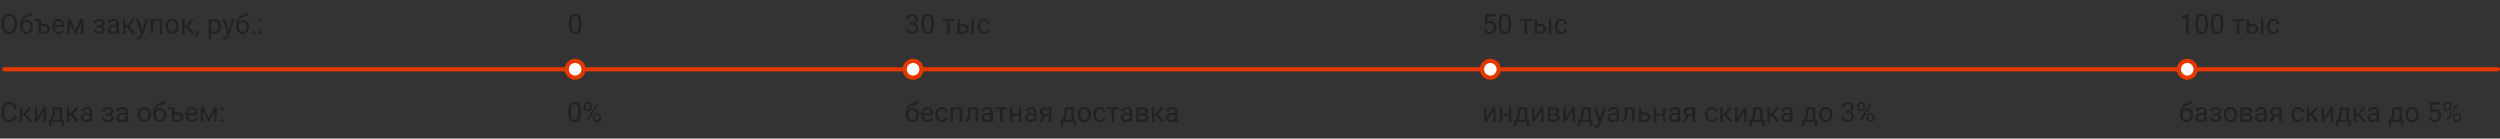 <svg width="1191" height="66" viewBox="0 0 1191 66" fill="none" xmlns="http://www.w3.org/2000/svg"><rect x="0" y="0" width="1191" height="66" fill="#333333" stroke="none"/><rect x="1" y="32" width="1190" height="2" rx="1" fill="#E73700"/><path d="M8.182 11.677c0 .906-.152 1.697-.457 2.374-.305.673-.736 1.187-1.295 1.543-.558.355-1.21.533-1.955.533-.728 0-1.373-.178-1.936-.533-.563-.36-1-.87-1.314-1.53C.916 13.4.757 12.632.75 11.76v-.667c0-.888.154-1.673.463-2.355.31-.681.745-1.202 1.308-1.561.567-.364 1.215-.546 1.942-.546.741 0 1.393.18 1.955.54.568.355 1.003.873 1.308 1.555.305.677.457 1.466.457 2.367v.584zm-1.212-.596c0-1.096-.22-1.936-.66-2.52-.44-.589-1.056-.883-1.848-.883-.77 0-1.377.294-1.821.883-.44.584-.667 1.396-.68 2.437v.68c0 1.061.223 1.897.667 2.507.448.605 1.064.907 1.847.907.787 0 1.397-.285 1.828-.857.432-.575.654-1.398.667-2.469v-.685zm5.871-1.556c.864 0 1.553.29 2.07.87.52.575.78 1.335.78 2.279v.108c0 .647-.124 1.227-.374 1.739-.25.508-.61.903-1.08 1.187-.465.28-1.002.419-1.611.419-.923 0-1.666-.307-2.228-.92-.563-.618-.845-1.446-.845-2.482v-.572c0-1.443.267-2.59.8-3.44.537-.85 1.329-1.37 2.374-1.555.592-.106.992-.235 1.2-.387a.737.737 0 0 0 .31-.629h.966c0 .53-.121.942-.362 1.238-.237.296-.618.506-1.143.628l-.876.197c-.698.165-1.223.444-1.574.838-.347.39-.573.91-.68 1.562.623-.72 1.38-1.08 2.273-1.08zm-.228.965c-.576 0-1.033.195-1.371.584-.339.385-.508.92-.508 1.606v.102c0 .736.17 1.32.508 1.752.342.427.804.64 1.383.64.585 0 1.046-.215 1.384-.647.339-.431.508-1.062.508-1.891 0-.648-.171-1.166-.514-1.555-.339-.394-.802-.59-1.39-.59zm3.7-1.358h3.212v2.367h1.784c.779.009 1.394.212 1.847.61.453.398.68.937.68 1.618 0 .686-.233 1.236-.699 1.65-.465.416-1.092.623-1.879.623h-2.907v-5.903h-2.037v-.965zm3.212 3.326v2.583h1.746c.44 0 .78-.112 1.022-.336.241-.228.362-.54.362-.933 0-.38-.119-.692-.356-.933-.232-.246-.56-.373-.984-.381h-1.79zm8.411 3.669c-.931 0-1.688-.305-2.272-.914-.584-.614-.876-1.433-.876-2.457v-.216c0-.68.129-1.288.387-1.821a3.049 3.049 0 0 1 1.092-1.257c.47-.305.977-.457 1.523-.457.893 0 1.587.294 2.082.882.495.588.743 1.43.743 2.527v.488h-4.653c.017.677.214 1.225.59 1.644.381.415.864.623 1.448.623.414 0 .765-.085 1.053-.254.288-.17.54-.394.756-.673l.717.558c-.576.885-1.439 1.327-2.59 1.327zM27.79 9.97a1.56 1.56 0 0 0-1.193.52c-.322.343-.52.825-.597 1.447h3.44v-.088c-.033-.597-.194-1.058-.482-1.384-.288-.33-.677-.495-1.168-.495zm8.144 4.475l2.336-5.313h1.466V16h-1.174v-4.996L36.34 16h-.812l-2.266-5.104V16h-1.175V9.132h1.524l2.323 5.313zM48.63 11.01a.905.905 0 0 0-.368-.762c-.245-.19-.582-.286-1.009-.286-.415 0-.762.108-1.041.324-.275.216-.413.47-.413.762H44.63c0-.597.25-1.086.75-1.466.499-.381 1.123-.572 1.872-.572.804 0 1.43.174 1.879.52.448.344.673.834.673 1.473 0 .31-.093.593-.28.851-.186.258-.45.463-.793.616.8.27 1.2.804 1.2 1.6 0 .63-.244 1.13-.73 1.497-.487.369-1.136.553-1.949.553-.791 0-1.445-.193-1.962-.578-.511-.39-.767-.914-.767-1.574h1.167c0 .334.149.622.445.863.3.237.673.355 1.117.355.448 0 .81-.103 1.085-.31a.965.965 0 0 0 .413-.807c0-.385-.116-.66-.35-.825-.228-.17-.585-.254-1.072-.254h-1.174V12h1.276c.8-.021 1.2-.351 1.2-.99zM55.694 16c-.067-.135-.122-.377-.165-.724-.546.567-1.197.851-1.955.851-.677 0-1.233-.19-1.67-.571a1.872 1.872 0 0 1-.647-1.46c0-.716.271-1.27.813-1.663.546-.398 1.312-.597 2.298-.597h1.142v-.54c0-.41-.122-.736-.368-.977-.245-.246-.607-.368-1.085-.368-.42 0-.77.105-1.054.317-.284.212-.425.468-.425.768h-1.181c0-.343.12-.673.362-.99.245-.322.575-.576.99-.762.419-.186.878-.28 1.377-.28.792 0 1.412.2 1.86.598.449.393.682.937.699 1.63v3.162c0 .63.08 1.132.24 1.504V16h-1.23zm-1.948-.895c.368 0 .717-.095 1.047-.286.33-.19.57-.438.717-.742v-1.41h-.92c-1.439 0-2.158.421-2.158 1.264 0 .368.122.656.368.863.245.207.56.311.946.311zm6.919-2.031h-.857V16h-1.181V9.132h1.18v2.907h.769l2.31-2.907h1.422l-2.717 3.3L64.537 16h-1.492l-2.38-2.926zm7.128 1.206l1.6-5.148h1.256l-2.76 7.928c-.428 1.143-1.107 1.714-2.038 1.714l-.223-.02-.438-.082v-.952l.318.026c.398 0 .707-.08.927-.242.224-.16.408-.455.552-.882l.26-.698-2.45-6.792h1.282l1.714 5.148zM77.321 16h-1.174v-5.897h-3.162V16h-1.18V9.132h5.516V16zm1.574-3.498c0-.672.131-1.278.394-1.815a2.988 2.988 0 0 1 1.104-1.244 3.023 3.023 0 0 1 1.619-.438c.935 0 1.69.324 2.266.971.58.647.87 1.509.87 2.584v.082c0 .669-.13 1.27-.388 1.803-.254.529-.62.941-1.098 1.238-.474.296-1.02.444-1.638.444-.93 0-1.686-.324-2.266-.971-.575-.648-.863-1.505-.863-2.571v-.083zm1.18.14c0 .762.176 1.373.528 1.835.355.46.829.691 1.421.691.597 0 1.071-.232 1.422-.698.352-.47.527-1.125.527-1.968 0-.753-.18-1.362-.54-1.828a1.694 1.694 0 0 0-1.421-.704c-.58 0-1.048.23-1.403.692-.356.46-.533 1.121-.533 1.98zm8.684.432h-.857V16h-1.18V9.132h1.18v2.907h.768l2.311-2.907h1.422l-2.717 3.3L92.631 16H91.14l-2.38-2.926zm4.844 4.767l-.667-.457c.398-.555.605-1.126.622-1.714v-1.06h1.149v.92c0 .428-.106.855-.317 1.283-.208.427-.47.77-.787 1.028zm11.616-5.199c0 1.045-.239 1.888-.718 2.527-.478.638-1.125.958-1.942.958-.834 0-1.49-.264-1.968-.793v3.307h-1.174V9.13h1.073l.057.763c.478-.593 1.142-.89 1.993-.89.825 0 1.477.312 1.955.934.483.622.724 1.487.724 2.596v.108zm-1.175-.133c0-.775-.165-1.386-.495-1.835-.33-.448-.783-.672-1.358-.672-.711 0-1.244.315-1.6.945v3.282c.352.626.889.94 1.613.94.562 0 1.009-.223 1.339-.667.334-.449.501-1.113.501-1.993zm4.844 1.77l1.599-5.147h1.257l-2.761 7.928c-.427 1.143-1.107 1.714-2.038 1.714l-.222-.02-.438-.082v-.952l.318.026c.397 0 .706-.08.926-.242.225-.16.409-.455.553-.882l.26-.698-2.45-6.792h1.282l1.714 5.148zm6.925-4.754c.863 0 1.553.29 2.069.87.521.575.781 1.335.781 2.279v.108c0 .647-.125 1.227-.374 1.739-.25.508-.61.903-1.08 1.187-.465.28-1.002.419-1.612.419-.922 0-1.665-.307-2.228-.92-.563-.618-.844-1.446-.844-2.482v-.572c0-1.443.267-2.59.8-3.44.537-.85 1.328-1.37 2.374-1.555.592-.106.992-.235 1.199-.387a.736.736 0 0 0 .311-.629h.965c0 .53-.12.942-.362 1.238-.236.296-.617.506-1.142.628l-.876.197c-.698.165-1.223.444-1.574.838-.347.39-.574.91-.679 1.562.622-.72 1.379-1.08 2.272-1.08zm-.229.965c-.575 0-1.032.195-1.371.584-.338.385-.507.92-.507 1.606v.102c0 .736.169 1.32.507 1.752.343.427.804.64 1.384.64.584 0 1.045-.215 1.384-.647.338-.431.508-1.062.508-1.891 0-.648-.172-1.166-.514-1.555-.339-.394-.802-.59-1.391-.59zm4.425 4.894c0-.203.059-.372.178-.508.122-.135.304-.203.545-.203.242 0 .424.068.546.204a.714.714 0 0 1 .191.507.675.675 0 0 1-.191.489c-.122.131-.304.197-.546.197-.241 0-.423-.066-.545-.197a.7.7 0 0 1-.178-.489zm3.364 0c0-.203.059-.372.178-.508.123-.135.304-.203.546-.203.241 0 .423.068.546.204a.71.71 0 0 1 .19.507.675.675 0 0 1-.19.489c-.123.131-.305.197-.546.197-.242 0-.423-.066-.546-.197a.7.7 0 0 1-.178-.489zm.006-5.605c0-.203.06-.372.178-.508.123-.135.305-.203.546-.203.241 0 .423.068.546.203.127.136.19.305.19.508a.675.675 0 0 1-.19.49c-.123.13-.305.196-.546.196-.241 0-.423-.066-.546-.197a.705.705 0 0 1-.178-.489zM7.871 55.067c-.114.978-.476 1.733-1.085 2.267-.605.528-1.412.793-2.419.793-1.092 0-1.968-.392-2.628-1.174-.656-.783-.984-1.83-.984-3.143v-.888c0-.86.153-1.614.457-2.266.31-.652.745-1.151 1.308-1.498.563-.352 1.215-.527 1.955-.527.982 0 1.769.275 2.361.825.593.546.938 1.303 1.035 2.272H6.646c-.106-.736-.336-1.269-.692-1.6-.351-.33-.844-.494-1.479-.494-.779 0-1.39.288-1.834.863-.44.576-.66 1.394-.66 2.457v.895c0 1.003.209 1.8.628 2.393.419.592 1.005.888 1.758.888.677 0 1.196-.152 1.555-.457.364-.309.606-.844.724-1.606h1.225zm3.625.007h-.857V58H9.458v-6.868h1.18v2.907h.769l2.31-2.907h1.422l-2.717 3.3L15.368 58h-1.492l-2.38-2.926zm9.324-3.942h1.175V58H20.82v-5.008L17.653 58h-1.174v-6.868h1.174v5.015l3.167-5.015zm3.003 5.91l.406-.502c.457-.592.717-1.481.78-2.666l.109-2.742h4.424v5.91h.882v2.977H29.25V58h-4.793v2.019h-1.174l.007-2.977h.533zm1.39 0h3.155v-4.825h-2.114l-.07 1.638c-.072 1.367-.396 2.429-.971 3.187zm8.652-1.968h-.857V58h-1.18v-6.868h1.18v2.907h.768l2.31-2.907h1.422l-2.717 3.3L37.737 58h-1.492l-2.38-2.926zM42.986 58c-.067-.135-.122-.377-.165-.724-.546.567-1.197.851-1.955.851-.677 0-1.233-.19-1.67-.571a1.872 1.872 0 0 1-.647-1.46c0-.715.271-1.27.813-1.663.546-.398 1.312-.597 2.298-.597h1.142v-.54c0-.41-.123-.736-.368-.977-.245-.246-.607-.368-1.085-.368-.42 0-.77.105-1.054.317-.284.212-.425.468-.425.768h-1.181c0-.343.12-.673.362-.99.245-.322.575-.576.99-.762.419-.186.878-.28 1.378-.28.79 0 1.41.2 1.86.598.448.393.68.937.698 1.63v3.162c0 .63.08 1.132.24 1.504V58h-1.23zm-1.948-.895c.368 0 .717-.095 1.047-.286.33-.19.57-.438.717-.742v-1.41h-.92c-1.439 0-2.158.422-2.158 1.264 0 .368.122.656.368.863.245.207.56.311.946.311zm11.78-4.094a.905.905 0 0 0-.367-.762c-.246-.19-.582-.286-1.01-.286-.414 0-.761.108-1.04.324-.276.216-.413.47-.413.762H48.82c0-.597.25-1.086.749-1.466.5-.381 1.123-.572 1.872-.572.804 0 1.43.174 1.88.52.448.343.672.834.672 1.473 0 .31-.093.593-.28.851-.185.258-.45.463-.793.616.8.27 1.2.804 1.2 1.6 0 .63-.243 1.13-.73 1.497-.486.369-1.136.553-1.949.553-.79 0-1.445-.193-1.961-.578-.512-.39-.768-.914-.768-1.574h1.168c0 .334.148.622.444.863.3.237.673.355 1.117.355.449 0 .81-.103 1.086-.31a.965.965 0 0 0 .413-.807c0-.385-.117-.66-.35-.825-.228-.17-.586-.254-1.072-.254h-1.175v-.99h1.276c.8-.021 1.2-.351 1.2-.99zM59.885 58c-.068-.135-.123-.377-.165-.724-.546.567-1.198.851-1.955.851-.677 0-1.234-.19-1.67-.571a1.872 1.872 0 0 1-.647-1.46c0-.715.27-1.27.812-1.663.546-.398 1.312-.597 2.298-.597H59.7v-.54c0-.41-.123-.736-.369-.977-.245-.246-.607-.368-1.085-.368-.419 0-.77.105-1.054.317-.283.212-.425.468-.425.768h-1.18c0-.343.12-.673.361-.99a2.51 2.51 0 0 1 .99-.762c.42-.186.879-.28 1.378-.28.791 0 1.411.2 1.86.598.448.393.681.937.698 1.63v3.162c0 .63.08 1.132.241 1.504V58h-1.231zm-1.949-.895c.368 0 .717-.095 1.047-.286.33-.19.57-.438.718-.742v-1.41h-.92c-1.44 0-2.159.422-2.159 1.264 0 .368.123.656.368.863.246.207.561.311.946.311zm7.693-2.603c0-.672.132-1.278.394-1.815a2.988 2.988 0 0 1 1.104-1.244 3.023 3.023 0 0 1 1.62-.438c.934 0 1.69.324 2.265.971.58.648.87 1.509.87 2.584v.082c0 .669-.13 1.27-.387 1.803-.254.529-.62.941-1.099 1.238-.474.296-1.02.444-1.637.444-.931 0-1.686-.324-2.266-.971-.576-.648-.864-1.505-.864-2.571v-.083zm1.181.14c0 .762.176 1.373.527 1.835.355.46.83.692 1.422.692.597 0 1.07-.233 1.422-.699.35-.47.526-1.125.526-1.968 0-.753-.18-1.362-.539-1.828a1.694 1.694 0 0 0-1.422-.704c-.58 0-1.047.23-1.403.692-.355.46-.533 1.121-.533 1.98zm9.56-3.117c.863 0 1.553.29 2.069.87.52.575.78 1.335.78 2.279v.108c0 .647-.124 1.227-.374 1.739-.25.508-.61.904-1.079 1.187-.465.28-1.003.419-1.612.419-.923 0-1.665-.307-2.228-.92-.563-.618-.844-1.446-.844-2.482v-.572c0-1.443.266-2.59.8-3.44.537-.85 1.328-1.37 2.373-1.555.593-.106.993-.235 1.2-.388a.737.737 0 0 0 .311-.628h.965c0 .53-.12.942-.362 1.238-.237.296-.618.506-1.142.628l-.876.197c-.699.165-1.223.444-1.575.838-.347.39-.573.91-.679 1.562.622-.72 1.38-1.08 2.273-1.08zm-.229.965c-.575 0-1.032.195-1.371.584-.339.385-.508.92-.508 1.606v.102c0 .736.17 1.32.508 1.752.343.427.804.64 1.384.64.584 0 1.045-.215 1.384-.647.338-.431.507-1.062.507-1.891 0-.648-.171-1.166-.514-1.555-.338-.394-.802-.59-1.39-.59zm3.7-1.358h3.213v2.367h1.783c.78.009 1.395.212 1.848.61.452.398.679.937.679 1.618 0 .686-.233 1.236-.698 1.65-.466.416-1.092.623-1.88.623h-2.907v-5.903h-2.037v-.965zm3.213 3.326v2.584h1.745c.44 0 .781-.113 1.022-.337.242-.228.362-.54.362-.933 0-.38-.118-.692-.355-.933-.233-.246-.561-.372-.984-.381h-1.79zm8.41 3.669c-.93 0-1.688-.305-2.272-.914-.584-.614-.876-1.433-.876-2.457v-.215c0-.682.129-1.289.387-1.822a3.05 3.05 0 0 1 1.092-1.257c.47-.305.978-.457 1.523-.457.893 0 1.587.294 2.082.882.495.588.743 1.43.743 2.527v.488H89.49c.017.677.214 1.225.59 1.644.381.415.864.623 1.448.623.415 0 .766-.085 1.054-.254.287-.17.54-.394.755-.673l.717.558c-.575.885-1.439 1.327-2.59 1.327zm-.146-6.157c-.474 0-.871.173-1.193.52-.322.343-.52.825-.597 1.447h3.44v-.088c-.033-.597-.194-1.058-.482-1.384-.287-.33-.677-.495-1.168-.495zm8.144 4.475l2.336-5.313h1.467V58h-1.175v-4.996L99.868 58h-.813l-2.266-5.103V58h-1.174v-6.868h1.523l2.323 5.313zm5.656.94a.74.74 0 0 1 .178-.508c.123-.136.305-.204.546-.204.241 0 .423.068.546.203.127.136.19.305.19.508a.675.675 0 0 1-.19.489c-.123.131-.305.197-.546.197-.241 0-.423-.066-.546-.197a.7.7 0 0 1-.178-.489zm.007-5.606c0-.203.059-.372.177-.508.123-.135.305-.203.546-.203.241 0 .423.068.546.204a.71.71 0 0 1 .19.507.675.675 0 0 1-.19.49c-.123.13-.305.196-.546.196-.241 0-.423-.066-.546-.197a.704.704 0 0 1-.177-.489zm328.351-40.971h.882c.554-.009.99-.155 1.308-.438.317-.284.476-.667.476-1.15 0-1.083-.54-1.624-1.619-1.624-.508 0-.914.146-1.219.438-.3.287-.45.67-.45 1.149h-1.175c0-.732.267-1.34.8-1.822.537-.487 1.219-.73 2.044-.73.872 0 1.555.23 2.05.692.495.461.743 1.102.743 1.923 0 .402-.131.791-.394 1.168a2.334 2.334 0 0 1-1.06.844c.508.161.9.428 1.175.8.279.373.419.827.419 1.365 0 .83-.271 1.487-.813 1.974-.542.487-1.246.73-2.114.73-.867 0-1.574-.235-2.12-.705-.541-.47-.812-1.09-.812-1.86h1.18c0 .487.159.877.476 1.168.318.293.743.438 1.276.438.567 0 1.001-.148 1.302-.444.3-.296.45-.721.45-1.276 0-.537-.165-.95-.495-1.238-.33-.287-.806-.435-1.428-.444h-.882v-.958zm11.387 1.25c0 1.375-.235 2.397-.704 3.066-.47.669-1.204 1.003-2.203 1.003-.986 0-1.716-.326-2.19-.978-.474-.655-.719-1.633-.736-2.932v-1.568c0-1.358.235-2.368.704-3.028.47-.66 1.206-.99 2.209-.99.995 0 1.727.32 2.197.958.469.635.711 1.617.723 2.946v1.523zm-1.174-1.606c0-.994-.14-1.718-.419-2.17-.279-.458-.721-.686-1.327-.686-.601 0-1.039.226-1.314.679-.275.453-.416 1.149-.425 2.088v1.88c0 .998.144 1.736.432 2.214.292.474.732.711 1.32.711.58 0 1.009-.224 1.289-.672.283-.449.431-1.156.444-2.12v-1.924zm11.127-.368h-2.304V16h-1.174v-5.916h-2.26v-.952h5.738v.952zm2.425 1.415h1.784c.779.009 1.394.212 1.847.61.453.398.679.937.679 1.618 0 .686-.232 1.236-.698 1.65-.465.416-1.092.623-1.879.623h-2.907V9.132h1.174v2.367zm6.76 4.501h-1.18V9.132h1.18V16zm-6.76-3.542v2.583h1.746c.44 0 .781-.112 1.022-.336.241-.228.362-.54.362-.933 0-.38-.119-.692-.356-.933-.233-.246-.561-.373-.984-.381h-1.79zm11.566 2.71a1.69 1.69 0 0 0 1.098-.38 1.34 1.34 0 0 0 .52-.953h1.111a2.125 2.125 0 0 1-.406 1.124 2.66 2.66 0 0 1-1.003.85 2.866 2.866 0 0 1-1.32.318c-.936 0-1.68-.311-2.235-.933-.55-.627-.825-1.481-.825-2.565v-.196c0-.669.123-1.264.368-1.784.246-.52.597-.925 1.054-1.212.461-.288 1.005-.432 1.631-.432.77 0 1.409.23 1.917.692.512.461.785 1.06.819 1.796h-1.111a1.602 1.602 0 0 0-.508-1.092c-.3-.287-.672-.431-1.117-.431-.596 0-1.06.215-1.39.647-.326.428-.489 1.048-.489 1.86v.222c0 .792.163 1.4.489 1.828.326.428.791.642 1.397.642zm-33.903 36.357c.863 0 1.553.29 2.069.87.521.575.781 1.335.781 2.279v.108c0 .647-.125 1.227-.375 1.739a2.787 2.787 0 0 1-1.079 1.187c-.465.28-1.003.419-1.612.419-.923 0-1.665-.307-2.228-.92-.563-.618-.844-1.446-.844-2.482v-.572c0-1.443.266-2.59.8-3.44.537-.85 1.328-1.37 2.374-1.555.592-.106.992-.235 1.199-.388a.735.735 0 0 0 .311-.628h.965c0 .53-.12.942-.362 1.238-.237.296-.618.506-1.142.628l-.876.197c-.698.165-1.223.444-1.574.838-.347.39-.574.91-.68 1.562.622-.72 1.38-1.08 2.273-1.08zm-.229.965c-.575 0-1.032.195-1.371.584-.338.385-.508.92-.508 1.606v.102c0 .736.17 1.32.508 1.752.343.427.804.64 1.384.64.584 0 1.045-.215 1.384-.647.338-.431.508-1.062.508-1.891 0-.648-.172-1.166-.515-1.555-.338-.394-.801-.59-1.39-.59zm7.249 5.637c-.931 0-1.688-.305-2.272-.914-.584-.614-.876-1.433-.876-2.457v-.215c0-.682.129-1.289.387-1.822a3.043 3.043 0 0 1 1.092-1.257c.47-.305.977-.457 1.523-.457.893 0 1.587.294 2.082.882.495.588.743 1.43.743 2.527v.488h-4.653c.017.677.214 1.225.591 1.644.38.415.863.623 1.447.623.415 0 .766-.085 1.054-.254a2.66 2.66 0 0 0 .755-.673l.717.558c-.575.885-1.439 1.327-2.59 1.327zm-.146-6.157c-.474 0-.871.173-1.193.52-.322.343-.521.825-.597 1.447h3.441v-.088c-.034-.597-.195-1.058-.483-1.384-.287-.33-.677-.495-1.168-.495zm6.945 5.199a1.69 1.69 0 0 0 1.098-.381 1.34 1.34 0 0 0 .52-.953h1.111a2.125 2.125 0 0 1-.406 1.124 2.67 2.67 0 0 1-1.003.85 2.866 2.866 0 0 1-1.32.318c-.936 0-1.68-.311-2.235-.933-.55-.627-.825-1.481-.825-2.565v-.196c0-.669.123-1.264.368-1.784.246-.52.597-.925 1.054-1.212.461-.288 1.005-.432 1.631-.432.77 0 1.409.23 1.917.692.512.461.785 1.06.819 1.796h-1.111a1.602 1.602 0 0 0-.508-1.092c-.3-.287-.672-.431-1.117-.431-.596 0-1.06.215-1.39.647-.326.428-.489 1.048-.489 1.86v.222c0 .792.163 1.4.489 1.828.326.428.792.642 1.397.642zm9.667.831h-1.174v-5.897h-3.161V58h-1.181v-6.868h5.516V58zm7.516-6.868V58h-1.181v-5.897h-2.336l-.139 2.57c-.077 1.181-.276 2.026-.597 2.533-.318.508-.823.773-1.517.794h-.47v-1.035l.336-.025c.381-.042.654-.262.819-.66.165-.398.271-1.134.318-2.21l.127-2.938h4.64zM472.031 58c-.067-.135-.122-.377-.165-.724-.546.567-1.197.851-1.955.851-.677 0-1.233-.19-1.669-.571a1.872 1.872 0 0 1-.648-1.46c0-.715.271-1.27.813-1.663.546-.398 1.312-.597 2.298-.597h1.142v-.54c0-.41-.123-.736-.368-.977-.245-.246-.607-.368-1.085-.368-.419 0-.771.105-1.054.317-.284.212-.425.468-.425.768h-1.181c0-.343.12-.673.362-.99.245-.322.575-.576.99-.762.419-.186.878-.28 1.377-.28.792 0 1.412.2 1.86.598.449.393.682.937.698 1.63v3.162c0 .63.081 1.132.242 1.504V58h-1.232zm-1.948-.895c.368 0 .717-.095 1.047-.286.33-.19.569-.438.717-.742v-1.41h-.92c-1.439 0-2.158.422-2.158 1.264 0 .368.122.656.368.863.245.207.56.311.946.311zm9.781-5.021h-2.304V58h-1.174v-5.916h-2.26v-.952h5.738v.952zM486.618 58h-1.174v-2.933h-3.155V58h-1.181v-6.868h1.181v2.977h3.155v-2.977h1.174V58zm6.132 0c-.068-.135-.123-.377-.165-.724-.546.567-1.198.851-1.955.851-.677 0-1.234-.19-1.67-.571a1.874 1.874 0 0 1-.647-1.46c0-.715.271-1.27.812-1.663.546-.398 1.312-.597 2.298-.597h1.143v-.54c0-.41-.123-.736-.368-.977-.246-.246-.608-.368-1.086-.368-.419 0-.77.105-1.053.317-.284.212-.426.468-.426.768h-1.18c0-.343.12-.673.361-.99.246-.322.576-.576.991-.762.419-.186.878-.28 1.377-.28.791 0 1.411.2 1.86.598.449.393.681.937.698 1.63v3.162c0 .63.081 1.132.241 1.504V58h-1.231zm-1.949-.895c.368 0 .718-.095 1.048-.286.33-.19.569-.438.717-.742v-1.41h-.92c-1.439 0-2.159.422-2.159 1.264 0 .368.123.656.368.863.246.207.561.311.946.311zm10.03-5.973V58h-1.181v-2.672h-1.771L496.26 58h-1.269l1.726-2.85c-.44-.16-.778-.408-1.015-.743a2.03 2.03 0 0 1-.349-1.18c0-.627.234-1.13.704-1.511.47-.385 1.098-.58 1.885-.584h2.889zm-4.298 2.107c0 .335.114.605.343.813.228.203.531.307.908.31h1.866v-2.278h-1.689c-.435 0-.782.108-1.041.324a1.024 1.024 0 0 0-.387.831zm9.35 3.803l.407-.502c.457-.592.717-1.481.78-2.666l.108-2.742h4.425v5.91h.882v2.977h-1.174V58h-4.793v2.019h-1.174l.006-2.977h.533zm1.39 0h3.155v-4.825h-2.114l-.069 1.638c-.072 1.367-.396 2.429-.972 3.187zm6.202-2.54c0-.672.131-1.278.394-1.815a2.981 2.981 0 0 1 1.104-1.244 3.024 3.024 0 0 1 1.619-.438c.935 0 1.69.324 2.266.971.58.648.87 1.509.87 2.584v.082c0 .669-.13 1.27-.388 1.803-.254.529-.62.941-1.098 1.238-.474.296-1.02.444-1.638.444-.93 0-1.686-.324-2.266-.971-.575-.648-.863-1.505-.863-2.571v-.083zm1.181.14c0 .762.175 1.373.527 1.835.355.46.829.692 1.421.692.597 0 1.071-.233 1.422-.699.352-.47.527-1.125.527-1.968 0-.753-.18-1.362-.539-1.828a1.696 1.696 0 0 0-1.422-.704c-.58 0-1.048.23-1.403.692-.356.46-.533 1.121-.533 1.98zm9.299 2.526a1.69 1.69 0 0 0 1.098-.38c.313-.254.487-.572.521-.953h1.111a2.135 2.135 0 0 1-.407 1.124 2.664 2.664 0 0 1-1.003.85 2.86 2.86 0 0 1-1.32.318c-.935 0-1.68-.311-2.234-.933-.55-.627-.825-1.481-.825-2.565v-.196c0-.669.122-1.264.368-1.784.245-.52.596-.925 1.053-1.212.462-.288 1.005-.432 1.632-.432.77 0 1.409.23 1.917.692.512.461.785 1.06.819 1.796h-1.111a1.602 1.602 0 0 0-.508-1.092 1.553 1.553 0 0 0-1.117-.431c-.597 0-1.06.215-1.39.647-.326.428-.489 1.048-.489 1.86v.222c0 .792.163 1.4.489 1.828.325.428.791.642 1.396.642zm9.153-5.084h-2.304V58h-1.174v-5.916h-2.26v-.952h5.738v.952zM538.39 58c-.068-.135-.123-.377-.165-.724-.546.567-1.198.851-1.955.851-.678 0-1.234-.19-1.67-.571a1.87 1.87 0 0 1-.647-1.46c0-.715.27-1.27.812-1.663.546-.398 1.312-.597 2.298-.597h1.143v-.54c0-.41-.123-.736-.369-.977-.245-.246-.607-.368-1.085-.368-.419 0-.77.105-1.054.317-.283.212-.425.468-.425.768h-1.181c0-.343.121-.673.362-.99.246-.322.576-.576.99-.762.419-.186.878-.28 1.378-.28.791 0 1.411.2 1.86.598.448.393.681.937.698 1.63v3.162c0 .63.08 1.132.241 1.504V58h-1.231zm-1.949-.895c.368 0 .717-.095 1.047-.286.33-.19.569-.438.718-.742v-1.41h-.921c-1.439 0-2.158.422-2.158 1.264 0 .368.123.656.368.863.246.207.561.311.946.311zm4.888.895v-6.868h2.678c.914 0 1.615.16 2.101.482.491.318.737.785.737 1.403 0 .317-.095.605-.286.863-.19.254-.472.449-.844.584.415.098.747.288.996.572.254.283.381.622.381 1.015 0 .63-.232 1.113-.698 1.447-.461.335-1.115.502-1.961.502h-3.104zm1.174-3.015v2.07h1.942c.491 0 .857-.092 1.098-.274.246-.182.369-.438.369-.768 0-.685-.504-1.028-1.511-1.028h-1.898zm0-.94h1.517c1.1 0 1.65-.321 1.65-.964 0-.644-.52-.976-1.561-.997h-1.606v1.961zm8.284 1.029h-.857V58h-1.181v-6.868h1.181v2.907h.768l2.31-2.907h1.422l-2.717 3.3L554.659 58h-1.492l-2.38-2.926zM559.908 58c-.068-.135-.123-.377-.165-.724-.546.567-1.197.851-1.955.851-.677 0-1.233-.19-1.669-.571a1.872 1.872 0 0 1-.648-1.46c0-.715.271-1.27.813-1.663.546-.398 1.312-.597 2.298-.597h1.142v-.54c0-.41-.123-.736-.368-.977-.245-.246-.607-.368-1.085-.368-.419 0-.771.105-1.054.317-.284.212-.425.468-.425.768h-1.181c0-.343.12-.673.362-.99.245-.322.575-.576.99-.762.419-.186.878-.28 1.377-.28.792 0 1.412.2 1.86.598.449.393.682.937.698 1.63v3.162c0 .63.081 1.132.242 1.504V58h-1.232zm-1.949-.895c.369 0 .718-.095 1.048-.286.33-.19.569-.438.717-.742v-1.41h-.92c-1.439 0-2.158.422-2.158 1.264 0 .368.122.656.368.863.245.207.56.311.945.311zm149.349-45.739l.469-4.608h4.736v1.085h-3.739l-.279 2.52a2.98 2.98 0 0 1 1.542-.4c.842 0 1.511.28 2.006.838.495.555.743 1.306.743 2.254 0 .952-.258 1.703-.775 2.253-.512.546-1.229.819-2.152.819-.816 0-1.483-.226-1.999-.68-.516-.452-.811-1.078-.882-1.878h1.11c.072.529.261.929.565 1.2.305.266.707.4 1.206.4.546 0 .974-.187 1.283-.56.313-.371.469-.886.469-1.542 0-.617-.169-1.113-.507-1.485-.335-.377-.781-.565-1.34-.565-.512 0-.914.112-1.206.337l-.311.253-.939-.24zm12.555.692c0 1.375-.235 2.397-.704 3.066-.47.669-1.204 1.003-2.203 1.003-.986 0-1.716-.326-2.19-.978-.474-.655-.719-1.633-.736-2.932v-1.568c0-1.358.235-2.368.704-3.028.47-.66 1.206-.99 2.209-.99.995 0 1.727.32 2.197.958.469.635.711 1.617.723 2.946v1.523zm-1.174-1.606c0-.994-.14-1.718-.419-2.17-.279-.458-.721-.686-1.327-.686-.601 0-1.039.226-1.314.679-.275.453-.416 1.149-.425 2.088v1.88c0 .998.144 1.736.432 2.214.292.474.732.711 1.32.711.58 0 1.009-.224 1.289-.672.283-.449.431-1.156.444-2.12v-1.924zm11.127-.368h-2.304V16h-1.174v-5.916h-2.26v-.952h5.738v.952zm2.425 1.415h1.784c.779.009 1.394.212 1.847.61.453.398.679.937.679 1.618 0 .686-.232 1.236-.698 1.65-.465.416-1.092.623-1.879.623h-2.907V9.132h1.174v2.367zm6.76 4.501h-1.18V9.132h1.18V16zm-6.76-3.542v2.583h1.746c.44 0 .781-.112 1.022-.336.241-.228.362-.54.362-.933 0-.38-.119-.692-.356-.933-.233-.246-.561-.373-.984-.381h-1.79zm11.566 2.71a1.69 1.69 0 0 0 1.098-.38 1.34 1.34 0 0 0 .52-.953h1.111a2.125 2.125 0 0 1-.406 1.124 2.66 2.66 0 0 1-1.003.85 2.866 2.866 0 0 1-1.32.318c-.936 0-1.68-.311-2.235-.933-.55-.627-.825-1.481-.825-2.565v-.196c0-.669.123-1.264.368-1.784.246-.52.597-.925 1.054-1.212.461-.288 1.005-.432 1.631-.432.77 0 1.409.23 1.917.692.512.461.785 1.06.819 1.796h-1.111a1.602 1.602 0 0 0-.508-1.092c-.3-.287-.672-.431-1.117-.431-.596 0-1.06.215-1.39.647-.326.428-.489 1.048-.489 1.86v.222c0 .792.163 1.4.489 1.828.326.428.791.642 1.397.642zm-32.475 35.964h1.174V58h-1.174v-5.008L708.165 58h-1.175v-6.868h1.175v5.015l3.167-5.015zM720.003 58h-1.174v-2.933h-3.155V58h-1.181v-6.868h1.181v2.977h3.155v-2.977h1.174V58zm1.834-.959l.407-.501c.457-.592.717-1.481.78-2.666l.108-2.742h4.425v5.91h.882v2.977h-1.174V58h-4.793v2.019h-1.174l.006-2.977h.533zm1.391 0h3.154v-4.824h-2.113l-.07 1.638c-.072 1.367-.396 2.429-.971 3.187zm10.956-5.91h1.174V58h-1.174v-5.008L731.016 58h-1.174v-6.868h1.174v5.015l3.168-5.015zM737.351 58v-6.868h2.679c.914 0 1.614.16 2.101.482.491.318.736.785.736 1.403 0 .317-.095.605-.285.863-.191.254-.472.449-.845.584.415.098.747.288.997.572.254.283.381.622.381 1.015 0 .63-.233 1.113-.698 1.447-.462.335-1.116.502-1.962.502h-3.104zm1.174-3.015v2.07h1.943c.491 0 .857-.092 1.098-.274.245-.182.368-.438.368-.768 0-.685-.503-1.028-1.511-1.028h-1.898zm0-.94h1.517c1.101 0 1.651-.321 1.651-.964 0-.644-.521-.976-1.562-.997h-1.606v1.961zm10.588-2.913h1.175V58h-1.175v-5.008L745.946 58h-1.175v-6.868h1.175v5.015l3.167-5.015zm3.003 5.91l.406-.502c.457-.592.717-1.481.781-2.666l.108-2.742h4.424v5.91h.882v2.977h-1.174V58h-4.793v2.019h-1.174l.007-2.977h.533zm1.39 0h3.155v-4.825h-2.114l-.07 1.638c-.072 1.367-.396 2.429-.971 3.187zm8.76-.762l1.599-5.148h1.257l-2.761 7.928c-.428 1.143-1.107 1.714-2.038 1.714l-.222-.02-.438-.082v-.952l.317.026c.398 0 .707-.08.927-.242.225-.16.409-.454.552-.882l.261-.698-2.45-6.792h1.282l1.714 5.148zm8.048 1.72c-.067-.135-.122-.377-.165-.724-.545.567-1.197.851-1.955.851-.677 0-1.233-.19-1.669-.571a1.872 1.872 0 0 1-.648-1.46c0-.715.271-1.27.813-1.663.546-.398 1.312-.597 2.298-.597h1.142v-.54c0-.41-.122-.736-.368-.977-.245-.246-.607-.368-1.085-.368-.419 0-.77.105-1.054.317-.283.212-.425.468-.425.768h-1.181c0-.343.121-.673.362-.99.245-.322.575-.576.99-.762.419-.186.878-.28 1.378-.28.791 0 1.411.2 1.859.598.449.393.682.937.699 1.63v3.162c0 .63.08 1.132.241 1.504V58h-1.232zm-1.948-.895c.368 0 .717-.095 1.047-.286.33-.19.569-.438.717-.742v-1.41h-.92c-1.439 0-2.158.422-2.158 1.264 0 .368.122.656.368.863.245.207.561.311.946.311zm10.41-5.973V58h-1.181v-5.897h-2.336l-.139 2.57c-.077 1.181-.275 2.026-.597 2.533-.317.508-.823.773-1.517.794h-.47v-1.035l.337-.025c.38-.042.653-.262.818-.66.165-.398.271-1.134.318-2.21l.127-2.938h4.64zm3.167 2.367h1.784c.779.009 1.394.212 1.847.61.453.398.679.937.679 1.618 0 .686-.232 1.236-.698 1.65-.465.416-1.092.623-1.879.623h-2.907v-6.868h1.174v2.367zm0 .959v2.584h1.746c.44 0 .781-.113 1.022-.337.241-.228.362-.54.362-.933 0-.38-.119-.692-.356-.933-.232-.246-.56-.372-.984-.381h-1.79zM793.331 58h-1.174v-2.933h-3.155V58h-1.181v-6.868h1.181v2.977h3.155v-2.977h1.174V58zm6.132 0c-.068-.135-.123-.377-.165-.724-.546.567-1.198.851-1.955.851-.677 0-1.234-.19-1.67-.571a1.874 1.874 0 0 1-.647-1.46c0-.715.271-1.27.812-1.663.546-.398 1.312-.597 2.298-.597h1.143v-.54c0-.41-.123-.736-.368-.977-.246-.246-.608-.368-1.086-.368-.419 0-.77.105-1.054.317-.283.212-.425.468-.425.768h-1.18c0-.343.12-.673.361-.99.246-.322.576-.576.991-.762.419-.186.878-.28 1.377-.28.791 0 1.411.2 1.86.598.448.393.681.937.698 1.63v3.162c0 .63.081 1.132.241 1.504V58h-1.231zm-1.949-.895c.368 0 .717-.095 1.048-.286.33-.19.569-.438.717-.742v-1.41h-.921c-1.438 0-2.158.422-2.158 1.264 0 .368.123.656.368.863.246.207.561.311.946.311zm10.029-5.973V58h-1.18v-2.672h-1.771L802.973 58h-1.269l1.726-2.85c-.44-.16-.778-.408-1.015-.743a2.031 2.031 0 0 1-.35-1.18c0-.627.235-1.13.705-1.511.47-.385 1.098-.58 1.885-.584h2.888zm-4.297 2.107c0 .335.114.605.343.813.228.203.531.307.908.31h1.866v-2.278h-1.689c-.436 0-.783.108-1.041.324a1.024 1.024 0 0 0-.387.831zm12.162 3.93a1.69 1.69 0 0 0 1.098-.381c.313-.254.487-.572.521-.953h1.111a2.127 2.127 0 0 1-.407 1.124 2.669 2.669 0 0 1-1.002.85 2.868 2.868 0 0 1-1.321.318c-.935 0-1.68-.311-2.234-.933-.55-.627-.825-1.481-.825-2.565v-.196c0-.669.122-1.264.368-1.784a2.8 2.8 0 0 1 1.054-1.212c.461-.288 1.005-.432 1.631-.432.77 0 1.409.23 1.917.692.512.461.785 1.06.819 1.796h-1.111a1.602 1.602 0 0 0-.508-1.092c-.3-.287-.673-.431-1.117-.431-.597 0-1.06.215-1.39.647-.326.428-.489 1.048-.489 1.86v.222c0 .792.163 1.4.489 1.828.326.428.791.642 1.396.642zm6.189-2.095h-.857V58h-1.18v-6.868h1.18v2.907h.768l2.311-2.907h1.422l-2.717 3.3L825.469 58h-1.491l-2.381-2.926zm9.325-3.942h1.174V58h-1.174v-5.008L827.754 58h-1.174v-6.868h1.174v5.015l3.168-5.015zm3.002 5.91l.407-.502c.457-.592.717-1.481.78-2.666l.108-2.742h4.425v5.91h.882v2.977h-1.174V58h-4.793v2.019h-1.174l.006-2.977h.533zm1.39 0h3.155v-4.825h-2.114l-.069 1.638c-.072 1.367-.396 2.429-.972 3.187zm8.652-1.968h-.857V58h-1.18v-6.868h1.18v2.907h.768l2.311-2.907h1.422l-2.717 3.3L847.838 58h-1.491l-2.381-2.926zM853.088 58c-.068-.135-.123-.377-.165-.724-.546.567-1.198.851-1.955.851-.677 0-1.234-.19-1.67-.571a1.874 1.874 0 0 1-.647-1.46c0-.715.271-1.27.812-1.663.546-.398 1.312-.597 2.298-.597h1.143v-.54c0-.41-.123-.736-.368-.977-.246-.246-.608-.368-1.086-.368-.419 0-.77.105-1.054.317-.283.212-.425.468-.425.768h-1.18c0-.343.12-.673.361-.99.246-.322.576-.576.991-.762.419-.186.878-.28 1.377-.28.791 0 1.411.2 1.86.598.448.393.681.937.698 1.63v3.162c0 .63.081 1.132.241 1.504V58h-1.231zm-1.949-.895c.368 0 .717-.095 1.048-.286.33-.19.569-.438.717-.742v-1.41h-.921c-1.438 0-2.158.422-2.158 1.264 0 .368.123.656.368.863.246.207.561.311.946.311zm7.947-.063l.407-.502c.457-.592.717-1.481.78-2.666l.108-2.742h4.425v5.91h.882v2.977h-1.174V58h-4.793v2.019h-1.174l.006-2.977h.533zm1.391 0h3.154v-4.825h-2.113l-.07 1.638c-.072 1.367-.396 2.429-.971 3.187zm6.201-2.54c0-.672.131-1.278.394-1.815a2.988 2.988 0 0 1 1.104-1.244 3.024 3.024 0 0 1 1.619-.438c.935 0 1.691.324 2.266.971.58.648.87 1.509.87 2.584v.082c0 .669-.129 1.27-.388 1.803a2.88 2.88 0 0 1-1.098 1.238c-.474.296-1.02.444-1.637.444-.931 0-1.687-.324-2.266-.971-.576-.648-.864-1.505-.864-2.571v-.083zm1.181.14c0 .762.176 1.373.527 1.835.355.46.829.692 1.422.692.596 0 1.07-.233 1.421-.699.352-.47.527-1.125.527-1.968 0-.753-.18-1.362-.539-1.828a1.696 1.696 0 0 0-1.422-.704c-.58 0-1.047.23-1.403.692-.355.46-.533 1.121-.533 1.98zm11.356-1.834h.882c.555-.009.99-.155 1.308-.438.317-.284.476-.667.476-1.15 0-1.083-.54-1.624-1.619-1.624-.508 0-.914.146-1.219.438-.3.288-.45.67-.45 1.149h-1.175c0-.733.267-1.34.8-1.822.538-.487 1.219-.73 2.044-.73.872 0 1.555.23 2.05.692.496.461.743 1.102.743 1.923 0 .402-.131.791-.393 1.168a2.345 2.345 0 0 1-1.06.844c.507.161.899.428 1.174.8.279.373.419.827.419 1.365 0 .83-.271 1.487-.813 1.974-.541.487-1.246.73-2.113.73-.868 0-1.575-.235-2.121-.705-.541-.47-.812-1.09-.812-1.86h1.181c0 .487.158.877.476 1.169.317.291.742.438 1.276.438.567 0 1-.149 1.301-.445.3-.296.451-.721.451-1.276 0-.537-.166-.95-.496-1.238-.33-.287-.806-.435-1.428-.444h-.882v-.958zm5.491-2.273c0-.554.175-1.011.526-1.37.356-.36.811-.54 1.365-.54.563 0 1.018.181 1.365.545.351.36.527.828.527 1.403v.45c0 .56-.178 1.017-.533 1.372-.352.351-.8.527-1.346.527-.55 0-1.005-.176-1.365-.527-.36-.355-.539-.827-.539-1.416v-.444zm.876.489c0 .33.093.603.279.819.186.211.436.317.749.317.3 0 .542-.103.723-.31.187-.208.28-.492.28-.852v-.463c0-.33-.091-.603-.273-.819-.182-.215-.43-.323-.743-.323s-.561.108-.743.323c-.181.216-.272.498-.272.844v.464zm3.624 4.71c0-.555.176-1.01.527-1.365.355-.36.81-.54 1.365-.54.554 0 1.009.178 1.364.534.356.355.534.827.534 1.415v.451c0 .554-.178 1.011-.534 1.371-.351.356-.802.533-1.352.533s-1.005-.175-1.364-.527c-.36-.355-.54-.827-.54-1.415v-.457zm.876.495c0 .334.093.61.279.825.187.212.436.318.749.318.305 0 .548-.104.73-.312.182-.211.273-.497.273-.856v-.47c0-.334-.093-.607-.279-.819-.182-.212-.427-.317-.736-.317a.947.947 0 0 0-.737.317c-.186.207-.279.489-.279.844v.47zm-3.206 1.073l-.666-.42 4.513-7.223.667.42-4.514 7.223zM1042.63 16h-1.18V8.173l-2.37.87V7.977l3.36-1.264h.19V16zm9.23-3.942c0 1.375-.23 2.397-.7 3.066s-1.21 1.003-2.2 1.003c-.99 0-1.72-.326-2.19-.978-.48-.655-.72-1.633-.74-2.932v-1.568c0-1.358.23-2.368.7-3.028.47-.66 1.21-.99 2.21-.99s1.73.32 2.2.958c.47.635.71 1.617.72 2.946v1.523zm-1.17-1.606c0-.994-.14-1.718-.42-2.17-.28-.458-.72-.686-1.33-.686-.6 0-1.04.226-1.31.679-.28.453-.42 1.149-.43 2.088v1.88c0 .998.15 1.736.44 2.214.29.474.73.711 1.32.711.58 0 1.01-.224 1.28-.672.29-.449.44-1.156.45-2.12v-1.924zm8.47 1.606c0 1.375-.23 2.397-.7 3.066s-1.21 1.003-2.2 1.003c-.99 0-1.72-.326-2.19-.978-.48-.655-.72-1.633-.74-2.932v-1.568c0-1.358.23-2.368.7-3.028.47-.66 1.21-.99 2.21-.99s1.73.32 2.2.958c.47.635.71 1.617.72 2.946v1.523zm-1.17-1.606c0-.994-.14-1.718-.42-2.17-.28-.458-.72-.686-1.33-.686-.6 0-1.04.226-1.31.679-.28.453-.42 1.149-.43 2.088v1.88c0 .998.15 1.736.44 2.214.29.474.73.711 1.32.711.58 0 1.01-.224 1.28-.672.29-.449.44-1.156.45-2.12v-1.924zm11.13-.368h-2.31V16h-1.17v-5.916h-2.26v-.952h5.74v.952zm2.42 1.415h1.78c.78.009 1.4.212 1.85.61.45.398.68.937.68 1.618 0 .686-.23 1.236-.7 1.65-.46.416-1.09.623-1.88.623h-2.9V9.132h1.17v2.367zM1078.3 16h-1.18V9.132h1.18V16zm-6.76-3.542v2.583h1.75c.44 0 .78-.112 1.02-.336.24-.228.36-.54.36-.933 0-.38-.12-.692-.36-.933-.23-.246-.56-.373-.98-.381h-1.79zm11.57 2.71c.42 0 .78-.127 1.09-.38.32-.254.49-.572.53-.953h1.11a2.21 2.21 0 0 1-.41 1.124c-.25.356-.58.639-1 .85-.42.212-.86.318-1.32.318-.94 0-1.68-.311-2.24-.933-.55-.627-.82-1.481-.82-2.565v-.196c0-.669.12-1.264.37-1.784.24-.52.59-.925 1.05-1.212.46-.288 1-.432 1.63-.432.77 0 1.41.23 1.92.692.51.461.78 1.06.82 1.796h-1.11c-.04-.444-.21-.808-.51-1.092-.3-.287-.68-.431-1.12-.431-.6 0-1.06.215-1.39.647-.33.428-.49 1.048-.49 1.86v.222c0 .792.16 1.4.49 1.828.33.428.79.642 1.4.642zm-41.21 36.357c.87 0 1.56.29 2.07.87.52.575.78 1.335.78 2.279v.108c0 .647-.12 1.227-.37 1.739-.25.508-.61.904-1.08 1.187-.47.28-1 .419-1.61.419-.92 0-1.67-.307-2.23-.92-.56-.618-.84-1.446-.84-2.482v-.572c0-1.443.26-2.59.8-3.44.53-.85 1.32-1.37 2.37-1.555.59-.106.99-.235 1.2-.388a.73.73 0 0 0 .31-.628h.97c0 .53-.13.942-.37 1.238-.23.296-.61.506-1.14.628l-.88.197c-.69.165-1.22.444-1.57.838-.35.39-.57.91-.68 1.562.62-.72 1.38-1.08 2.27-1.08zm-.22.965c-.58 0-1.04.195-1.38.584-.33.385-.5.92-.5 1.606v.102c0 .736.17 1.32.5 1.752.35.427.81.64 1.39.64.58 0 1.04-.215 1.38-.647.34-.431.51-1.062.51-1.891 0-.648-.17-1.166-.51-1.555-.34-.394-.81-.59-1.39-.59zm8.63 5.51c-.06-.135-.12-.377-.16-.724-.55.567-1.2.851-1.96.851-.67 0-1.23-.19-1.67-.571-.43-.385-.64-.872-.64-1.46 0-.715.27-1.27.81-1.663.55-.398 1.31-.597 2.3-.597h1.14v-.54c0-.41-.12-.736-.37-.977-.24-.246-.61-.368-1.08-.368-.42 0-.77.105-1.06.317-.28.212-.42.468-.42.768h-1.18c0-.343.12-.673.36-.99.24-.322.57-.576.99-.762.42-.186.88-.28 1.38-.28.79 0 1.41.2 1.86.598.45.393.68.937.69 1.63v3.162c0 .63.09 1.132.25 1.504V58h-1.24zm-1.94-.895c.36 0 .71-.095 1.04-.286.33-.19.57-.438.72-.742v-1.41h-.92c-1.44 0-2.16.422-2.16 1.264 0 .368.12.656.37.863.25.207.56.311.95.311zm8.55-4.094a.895.895 0 0 0-.37-.762c-.24-.19-.58-.286-1.01-.286-.41 0-.76.108-1.04.324-.27.216-.41.47-.41.762h-1.17c0-.597.25-1.086.75-1.466.5-.381 1.13-.572 1.87-.572.81 0 1.44.174 1.88.52.45.343.68.834.68 1.473 0 .31-.1.593-.28.851a1.91 1.91 0 0 1-.8.616c.8.27 1.2.804 1.2 1.6 0 .63-.24 1.13-.73 1.497-.48.369-1.13.553-1.95.553-.79 0-1.44-.193-1.96-.578-.51-.39-.76-.914-.76-1.574h1.16c0 .334.15.622.45.863.3.237.67.355 1.11.355.45 0 .82-.103 1.09-.31a.95.95 0 0 0 .41-.807c0-.385-.11-.66-.35-.825-.22-.17-.58-.254-1.07-.254h-1.17v-.99h1.27c.8-.021 1.2-.351 1.2-.99zm2.52 1.491c0-.672.13-1.278.39-1.815.27-.537.63-.952 1.1-1.244a3.055 3.055 0 0 1 1.62-.438c.94 0 1.69.324 2.27.971.58.648.87 1.509.87 2.584v.082c0 .669-.13 1.27-.39 1.803a2.86 2.86 0 0 1-1.1 1.238c-.47.296-1.02.444-1.63.444-.94 0-1.69-.324-2.27-.971-.58-.648-.86-1.505-.86-2.571v-.083zm1.18.14c0 .762.17 1.373.52 1.835.36.46.83.692 1.43.692.59 0 1.07-.233 1.42-.699.35-.47.52-1.125.52-1.968 0-.753-.18-1.362-.54-1.828-.35-.47-.82-.704-1.42-.704-.58 0-1.04.23-1.4.692-.36.46-.53 1.121-.53 1.98zm6.65 3.358v-6.868h2.68c.91 0 1.61.16 2.1.482.49.318.74.785.74 1.403 0 .317-.1.605-.29.863-.19.254-.47.449-.84.584.41.098.74.288.99.572.26.283.38.622.38 1.015 0 .63-.23 1.113-.7 1.447-.46.335-1.11.502-1.96.502h-3.1zm1.17-3.015v2.07h1.95c.49 0 .85-.092 1.09-.274.25-.182.37-.438.37-.768 0-.685-.5-1.028-1.51-1.028h-1.9zm0-.94h1.52c1.1 0 1.65-.321 1.65-.964 0-.644-.52-.976-1.56-.997h-1.61v1.961zM1078.83 58c-.07-.135-.12-.377-.17-.724-.54.567-1.19.851-1.95.851-.68 0-1.24-.19-1.67-.571a1.88 1.88 0 0 1-.65-1.46c0-.715.27-1.27.81-1.663.55-.398 1.32-.597 2.3-.597h1.14v-.54c0-.41-.12-.736-.36-.977-.25-.246-.61-.368-1.09-.368-.42 0-.77.105-1.05.317-.29.212-.43.468-.43.768h-1.18c0-.343.12-.673.36-.99.25-.322.58-.576.99-.762.42-.186.88-.28 1.38-.28.79 0 1.41.2 1.86.598.45.393.68.937.7 1.63v3.162c0 .63.08 1.132.24 1.504V58h-1.23zm-1.95-.895c.37 0 .72-.095 1.05-.286.33-.19.57-.438.71-.742v-1.41h-.92c-1.44 0-2.15.422-2.15 1.264 0 .368.12.656.36.863.25.207.56.311.95.311zm10.03-5.973V58h-1.18v-2.672h-1.77L1082.34 58h-1.27l1.73-2.85c-.44-.16-.78-.408-1.02-.743a2.054 2.054 0 0 1-.35-1.18c0-.627.24-1.13.71-1.511.46-.385 1.09-.58 1.88-.584h2.89zm-4.3 2.107c0 .335.12.605.34.813.23.203.54.307.91.31h1.87v-2.278h-1.69c-.44 0-.78.108-1.04.324a1.02 1.02 0 0 0-.39.831zm12.16 3.93c.42 0 .79-.127 1.1-.381.31-.254.49-.572.52-.953h1.11a2.11 2.11 0 0 1-.4 1.124c-.25.355-.59.639-1.01.85-.41.212-.85.318-1.32.318-.93 0-1.68-.311-2.23-.933-.55-.627-.83-1.481-.83-2.565v-.196c0-.669.13-1.264.37-1.784.25-.52.6-.925 1.06-1.212.46-.288 1-.432 1.63-.432.77 0 1.41.23 1.91.692.52.461.79 1.06.82 1.796h-1.11c-.03-.444-.2-.808-.51-1.092-.3-.287-.67-.431-1.11-.431-.6 0-1.06.215-1.39.647-.33.428-.49 1.048-.49 1.86v.222c0 .792.16 1.4.49 1.828.32.428.79.642 1.39.642zm6.19-2.095h-.85V58h-1.19v-6.868h1.19v2.907h.76l2.31-2.907h1.43l-2.72 3.3 2.94 3.568h-1.49l-2.38-2.926zm9.33-3.942h1.17V58h-1.17v-5.008L1107.12 58h-1.17v-6.868h1.17v5.015l3.17-5.015zm3 5.91l.41-.502c.45-.592.71-1.481.78-2.666l.1-2.742h4.43v5.91h.88v2.977h-1.17V58h-4.8v2.019h-1.17l.01-2.977h.53zm1.39 0h3.15v-4.825h-2.11l-.07 1.638c-.07 1.367-.39 2.429-.97 3.187zm8.65-1.968h-.86V58h-1.18v-6.868h1.18v2.907h.77l2.31-2.907h1.43l-2.72 3.3L1127.2 58h-1.49l-2.38-2.926zm9.12 2.926c-.06-.135-.12-.377-.16-.724-.55.567-1.2.851-1.96.851-.67 0-1.23-.19-1.67-.571-.43-.385-.64-.872-.64-1.46 0-.715.27-1.27.81-1.663.54-.398 1.31-.597 2.3-.597h1.14v-.54c0-.41-.12-.736-.37-.977-.24-.246-.61-.368-1.08-.368-.42 0-.77.105-1.06.317-.28.212-.42.468-.42.768h-1.18c0-.343.12-.673.36-.99.24-.322.57-.576.99-.762.42-.186.88-.28 1.38-.28.79 0 1.41.2 1.86.598.44.393.68.937.69 1.63v3.162c0 .63.08 1.132.24 1.504V58h-1.23zm-1.95-.895c.37 0 .72-.095 1.05-.286.33-.19.57-.438.72-.742v-1.41h-.92c-1.44 0-2.16.422-2.16 1.264 0 .368.12.656.37.863.24.207.56.311.94.311zm7.95-.063l.41-.502c.45-.592.72-1.481.78-2.666l.11-2.742h4.42v5.91h.88v2.977h-1.17V58h-4.79v2.019h-1.18l.01-2.977h.53zm1.39 0h3.16v-4.825h-2.12l-.07 1.638c-.07 1.367-.39 2.429-.97 3.187zm6.2-2.54c0-.672.13-1.278.4-1.815.26-.537.63-.952 1.1-1.244a3.055 3.055 0 0 1 1.62-.438c.94 0 1.69.324 2.27.971.58.648.87 1.509.87 2.584v.082c0 .669-.13 1.27-.39 1.803a2.93 2.93 0 0 1-1.1 1.238c-.47.296-1.02.444-1.64.444-.93 0-1.68-.324-2.26-.971-.58-.648-.87-1.505-.87-2.571v-.083zm1.18.14c0 .762.18 1.373.53 1.835.36.46.83.692 1.42.692.6 0 1.07-.233 1.42-.699.36-.47.53-1.125.53-1.968 0-.753-.18-1.362-.54-1.828-.35-.47-.83-.704-1.42-.704-.58 0-1.05.23-1.4.692-.36.46-.54 1.121-.54 1.98zm10.19-1.276l.47-4.608h4.74v1.085h-3.74l-.28 2.52c.45-.266.97-.4 1.54-.4.84 0 1.51.28 2.01.838.49.555.74 1.306.74 2.254 0 .952-.26 1.703-.77 2.253-.52.546-1.23.819-2.16.819-.81 0-1.48-.226-2-.68-.51-.452-.81-1.078-.88-1.878h1.11c.07.529.26.929.57 1.2.3.266.7.4 1.2.4.55 0 .98-.187 1.29-.56.31-.372.47-.886.47-1.542 0-.617-.17-1.113-.51-1.485-.34-.377-.78-.565-1.34-.565-.51 0-.92.112-1.21.336l-.31.254-.94-.24zm6.66-2.83c0-.555.18-1.012.53-1.372.35-.36.81-.54 1.36-.54.57 0 1.02.182 1.37.546.35.36.52.828.52 1.403v.45c0 .56-.17 1.017-.53 1.372-.35.351-.8.527-1.34.527-.56 0-1.01-.176-1.37-.527-.36-.355-.54-.827-.54-1.416v-.444zm.88.488c0 .33.09.603.28.819.18.211.43.317.75.317.3 0 .54-.103.72-.31.18-.208.28-.492.28-.852v-.463c0-.33-.09-.603-.27-.819-.19-.215-.43-.323-.75-.323-.31 0-.56.108-.74.323-.18.216-.27.498-.27.844v.464zm3.62 4.71c0-.555.18-1.01.53-1.365.35-.36.81-.54 1.36-.54.56 0 1.01.178 1.37.534.35.355.53.827.53 1.415v.451c0 .554-.18 1.011-.53 1.371-.35.356-.8.533-1.35.533s-1.01-.175-1.37-.527c-.36-.355-.54-.827-.54-1.415v-.457zm.88.495c0 .334.09.61.28.825.18.212.43.318.75.318.3 0 .54-.104.73-.312.18-.211.27-.497.27-.856v-.47c0-.334-.09-.607-.28-.819-.18-.212-.43-.317-.74-.317a.93.93 0 0 0-.73.317c-.19.207-.28.489-.28.844v.47zm-3.21 1.073l-.66-.42 4.51-7.223.66.42-4.51 7.223zM276.914 12.058c0 1.375-.235 2.397-.705 3.066s-1.204 1.003-2.203 1.003c-.986 0-1.716-.326-2.19-.978-.474-.655-.719-1.633-.736-2.932v-1.568c0-1.358.235-2.368.705-3.028.469-.66 1.206-.99 2.209-.99.994 0 1.726.32 2.196.958.47.635.711 1.617.724 2.946v1.523zm-1.175-1.606c0-.994-.139-1.718-.419-2.17-.279-.458-.721-.686-1.326-.686-.601 0-1.039.226-1.314.679-.275.453-.417 1.149-.426 2.088v1.88c0 .998.144 1.736.432 2.214.292.474.732.711 1.32.711.58 0 1.01-.224 1.289-.672.283-.449.432-1.156.444-2.12v-1.924zm.914 43.606c0 1.375-.235 2.397-.705 3.066-.469.669-1.204 1.003-2.202 1.003-.986 0-1.716-.326-2.19-.978-.474-.656-.72-1.633-.737-2.932v-1.568c0-1.358.235-2.368.705-3.028.47-.66 1.206-.99 2.209-.99.994 0 1.726.32 2.196.958.47.635.711 1.617.724 2.946v1.523zm-1.174-1.606c0-.994-.14-1.718-.419-2.17-.28-.458-.722-.686-1.327-.686-.601 0-1.039.226-1.314.679-.275.453-.417 1.149-.425 2.088v1.88c0 .998.144 1.736.431 2.215.292.474.732.71 1.321.71.579 0 1.009-.224 1.288-.672.284-.449.432-1.156.445-2.12v-1.924zm2.577-1.917c0-.554.175-1.011.527-1.37.355-.36.81-.54 1.364-.54.563 0 1.018.181 1.365.545.351.36.527.828.527 1.403v.45c0 .56-.178 1.017-.533 1.372-.352.351-.8.527-1.346.527-.55 0-1.005-.176-1.365-.527-.359-.355-.539-.827-.539-1.416v-.444zm.876.489c0 .33.093.603.279.819.186.211.436.317.749.317.3 0 .542-.103.724-.31.186-.208.279-.492.279-.852v-.463c0-.33-.091-.603-.273-.819-.182-.215-.43-.323-.743-.323s-.56.108-.742.323c-.182.216-.273.498-.273.844v.464zm3.624 4.71c0-.555.176-1.01.527-1.365.355-.36.81-.54 1.365-.54.554 0 1.009.178 1.364.534.356.355.534.827.534 1.415v.451c0 .554-.178 1.011-.534 1.371-.351.356-.801.533-1.352.533-.55 0-1.005-.175-1.364-.527-.36-.355-.54-.827-.54-1.415v-.457zm.876.495c0 .334.093.61.279.825.187.212.436.318.749.318.305 0 .548-.104.73-.312.182-.211.273-.497.273-.856v-.47c0-.334-.093-.607-.279-.819-.182-.212-.427-.317-.736-.317a.947.947 0 0 0-.737.317c-.186.207-.279.489-.279.844v.47zm-3.205 1.073l-.667-.42 4.513-7.223.667.42-4.513 7.223z" fill="#222"/><circle cx="274" cy="33" r="4" fill="#fff" stroke="#E73700" stroke-width="2"/><circle cx="435" cy="33" r="4" fill="#fff" stroke="#E73700" stroke-width="2"/><circle cx="710" cy="33" r="4" fill="#fff" stroke="#E73700" stroke-width="2"/><circle cx="1042" cy="33" r="4" fill="#fff" stroke="#E73700" stroke-width="2"/></svg>